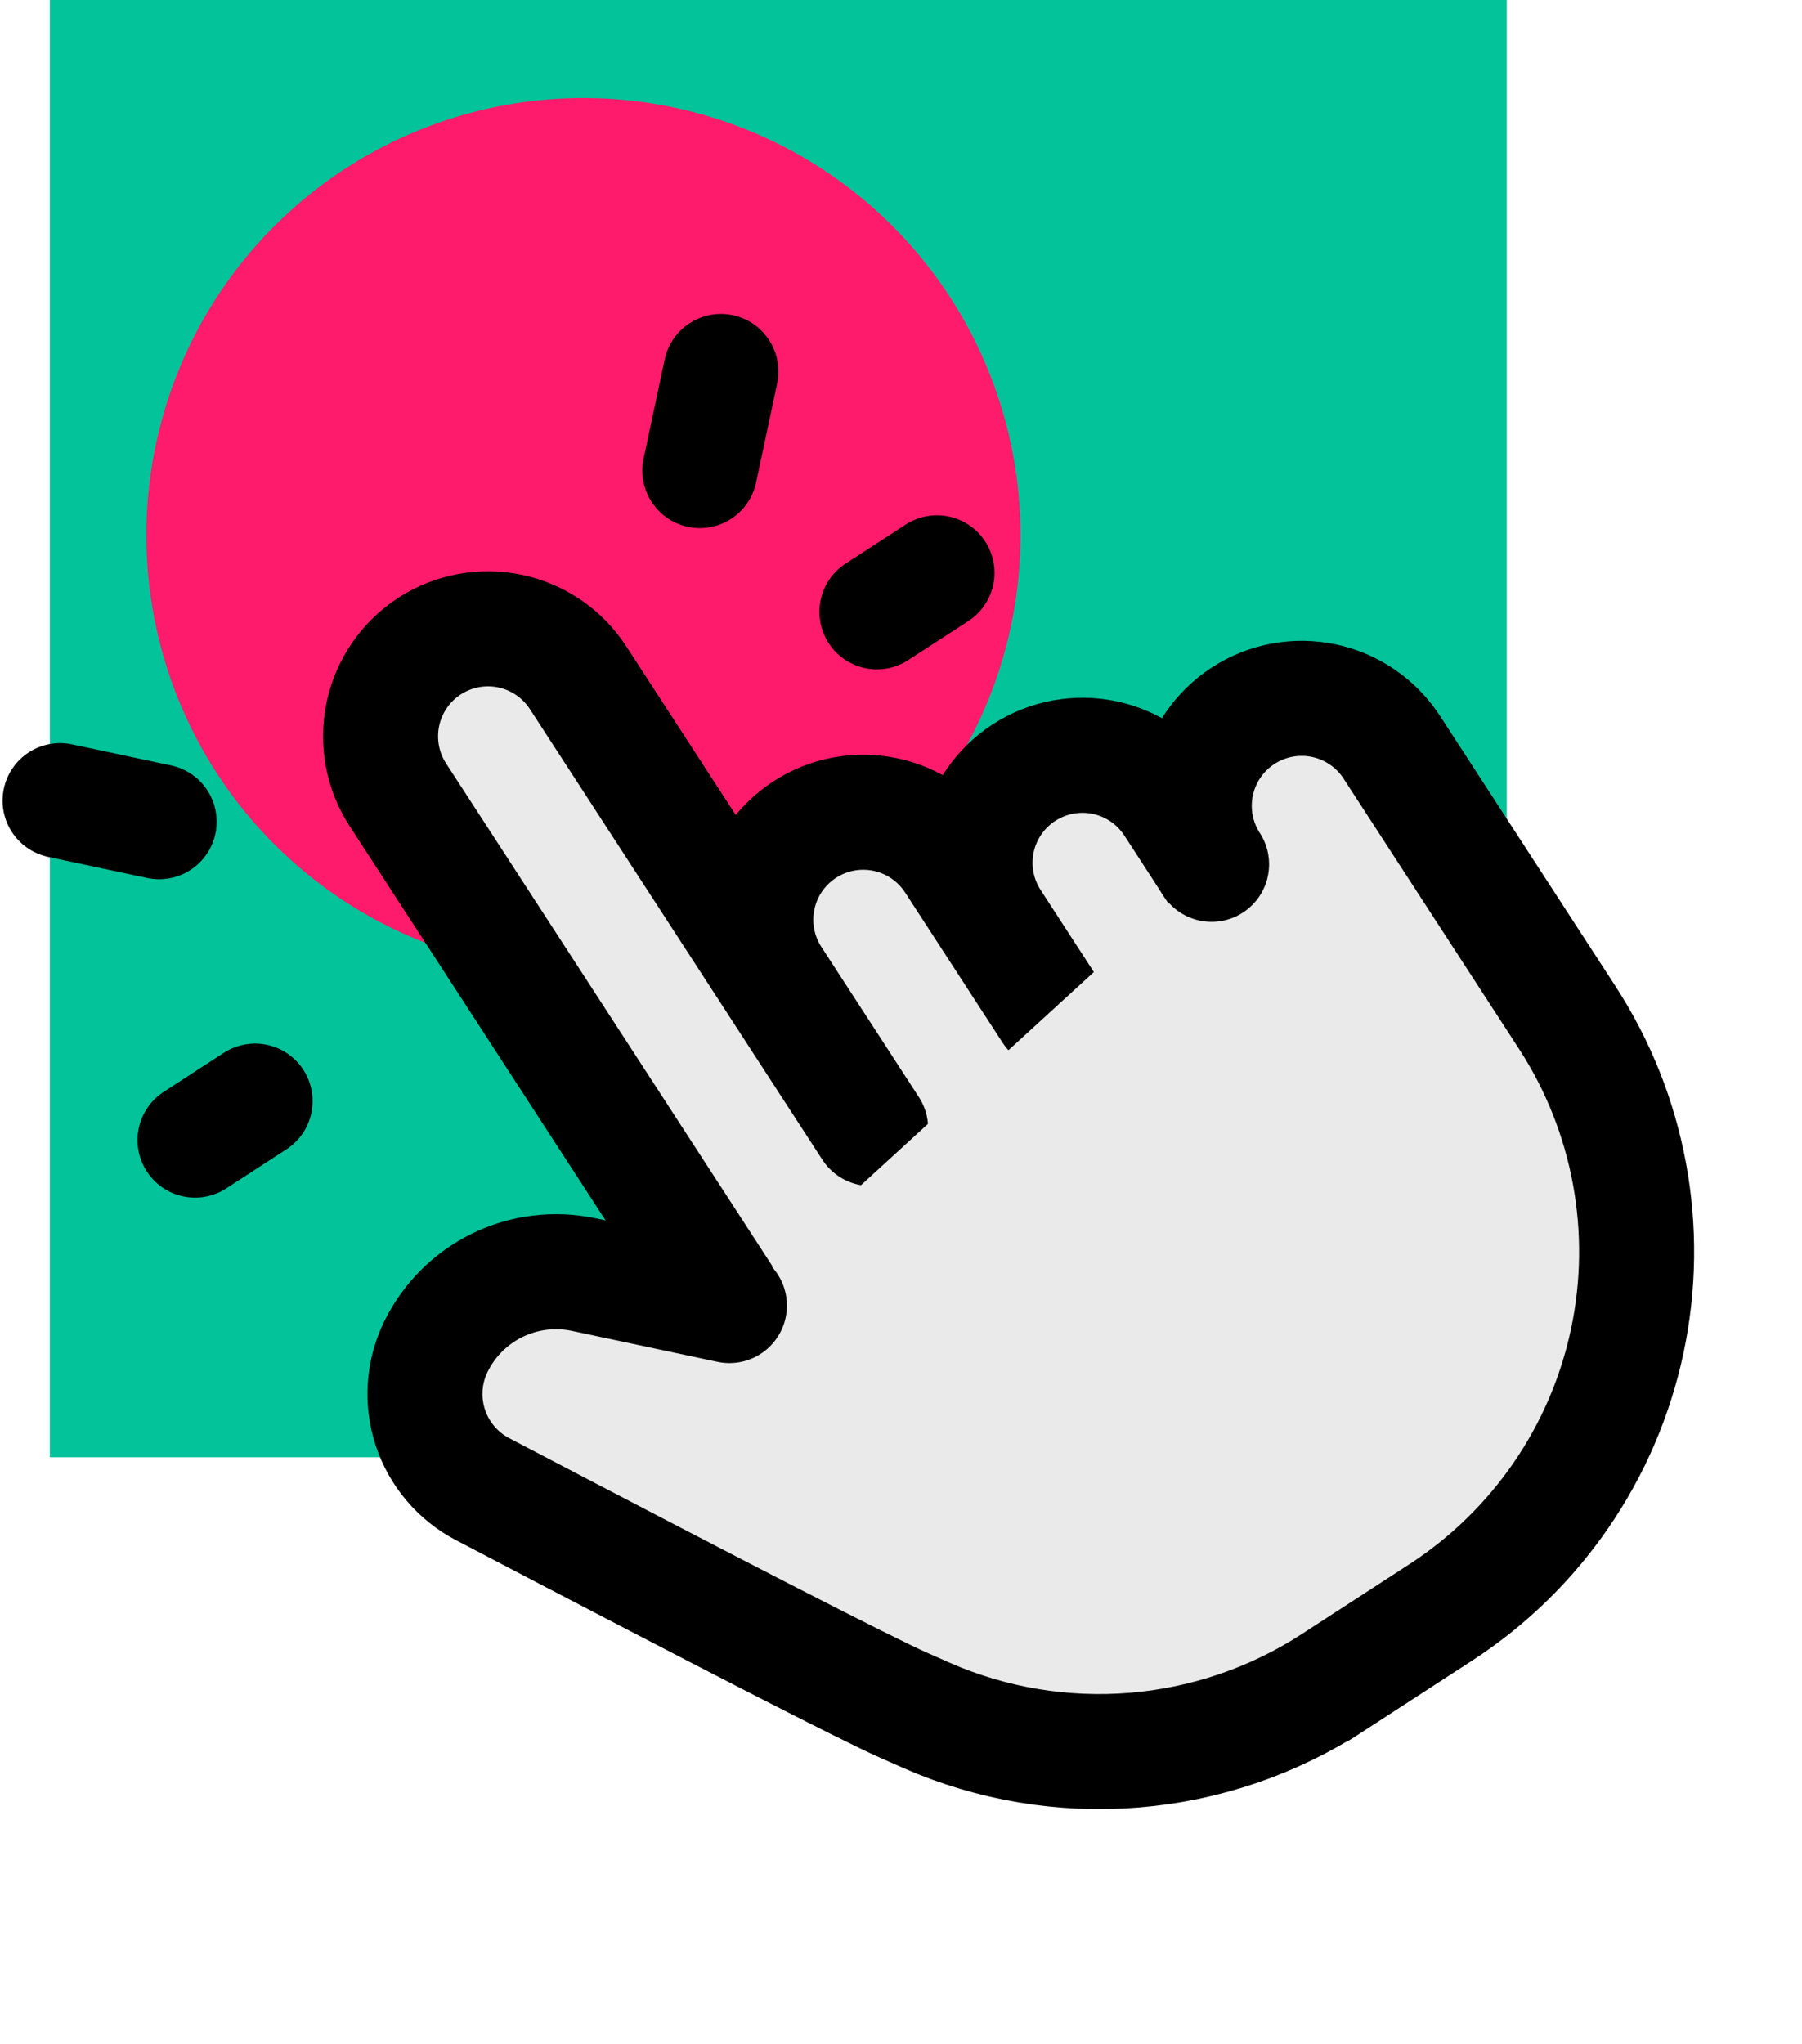 <svg width="470" height="533" viewBox="0 0 470 533" fill="none" xmlns="http://www.w3.org/2000/svg">
<path d="M392.991 379.991L13 379.991L13 -1.45441e-05L392.991 -1.45441e-05L392.991 379.991Z" fill="#02C39A"/>
<circle cx="152.171" cy="139.559" r="113.997" fill="#FF1B6B"/>
<rect x="178.278" y="251.628" width="188.964" height="106.392" transform="rotate(-11.381 178.278 251.628)" fill="#EAEAEA"/>
<path d="M190.246 340.433L103.777 207.247C99.73 201.013 98.325 193.428 99.871 186.158C101.417 178.889 105.787 172.531 112.021 168.484C118.254 164.437 125.84 163.032 133.11 164.578C140.379 166.124 146.737 170.495 150.784 176.728L227.08 294.245M221.994 286.411L201.648 255.073C197.601 248.839 196.196 241.253 197.742 233.984C199.288 226.715 203.659 220.357 209.892 216.31C216.126 212.263 223.711 210.858 230.981 212.404C238.25 213.95 244.608 218.321 248.655 224.554L274.087 263.726M258.828 240.223C254.781 233.99 253.376 226.404 254.922 219.134C256.468 211.865 260.838 205.507 267.072 201.46C273.305 197.413 280.891 196.008 288.16 197.554C295.43 199.1 301.787 203.471 305.834 209.704L321.094 233.208" fill="#EAEAEA"/>
<path d="M190.246 340.433L103.777 207.247C99.73 201.013 98.325 193.428 99.871 186.158C101.417 178.889 105.787 172.531 112.021 168.484C118.254 164.437 125.84 163.032 133.11 164.578C140.379 166.124 146.737 170.495 150.784 176.728L227.08 294.245M221.994 286.411L201.648 255.073C197.601 248.839 196.196 241.253 197.742 233.984C199.288 226.715 203.659 220.357 209.892 216.31C216.126 212.263 223.711 210.858 230.981 212.404C238.25 213.95 244.608 218.321 248.655 224.554L274.087 263.726M258.828 240.223C254.781 233.99 253.376 226.404 254.922 219.134C256.468 211.865 260.838 205.507 267.072 201.46C273.305 197.413 280.891 196.008 288.16 197.554C295.43 199.1 301.787 203.471 305.834 209.704L321.094 233.208" stroke="black" stroke-width="30" stroke-linecap="round" stroke-linejoin="round"/>
<path d="M316.007 225.373C311.96 219.14 310.555 211.554 312.101 204.285C313.647 197.015 318.018 190.658 324.251 186.611C330.485 182.564 338.071 181.159 345.34 182.705C352.609 184.251 358.967 188.621 363.014 194.855L408.792 265.365C424.98 290.299 430.6 320.642 424.416 349.72C418.232 378.798 400.75 404.228 375.816 420.416L344.478 440.761L347.737 438.645C332.169 448.757 314.334 454.843 295.832 456.358C277.331 457.873 258.743 454.769 241.738 447.326L235.615 444.619C225.853 440.288 189.276 421.515 125.856 388.296C119.391 384.909 114.502 379.135 112.23 372.2C109.957 365.265 110.479 357.716 113.685 351.16C117.099 344.175 122.749 338.53 129.737 335.122C136.726 331.715 144.653 330.74 152.259 332.353L190.246 340.433M41.511 214.262L15.669 208.766ZM66.533 287.111L50.864 297.284ZM182.531 122.706L188.027 96.864ZM228.719 159.54L244.387 149.367Z" fill="#EAEAEA"/>
<path d="M316.007 225.373C311.96 219.14 310.555 211.554 312.101 204.285C313.647 197.015 318.018 190.658 324.251 186.611C330.485 182.564 338.071 181.159 345.34 182.705C352.609 184.251 358.967 188.621 363.014 194.855L408.792 265.365C424.98 290.299 430.6 320.642 424.416 349.72C418.232 378.798 400.75 404.228 375.816 420.416L344.478 440.761L347.737 438.645C332.169 448.757 314.334 454.843 295.832 456.358C277.331 457.873 258.743 454.769 241.738 447.326L235.615 444.619C225.853 440.288 189.276 421.515 125.856 388.296C119.391 384.909 114.502 379.135 112.23 372.2C109.957 365.265 110.479 357.716 113.685 351.16C117.099 344.175 122.749 338.53 129.737 335.122C136.726 331.715 144.653 330.74 152.259 332.353L190.246 340.433M41.511 214.262L15.669 208.766M66.533 287.111L50.864 297.284M182.531 122.706L188.027 96.864M228.719 159.54L244.387 149.367" stroke="black" stroke-width="30" stroke-linecap="round" stroke-linejoin="round"/>
</svg>

